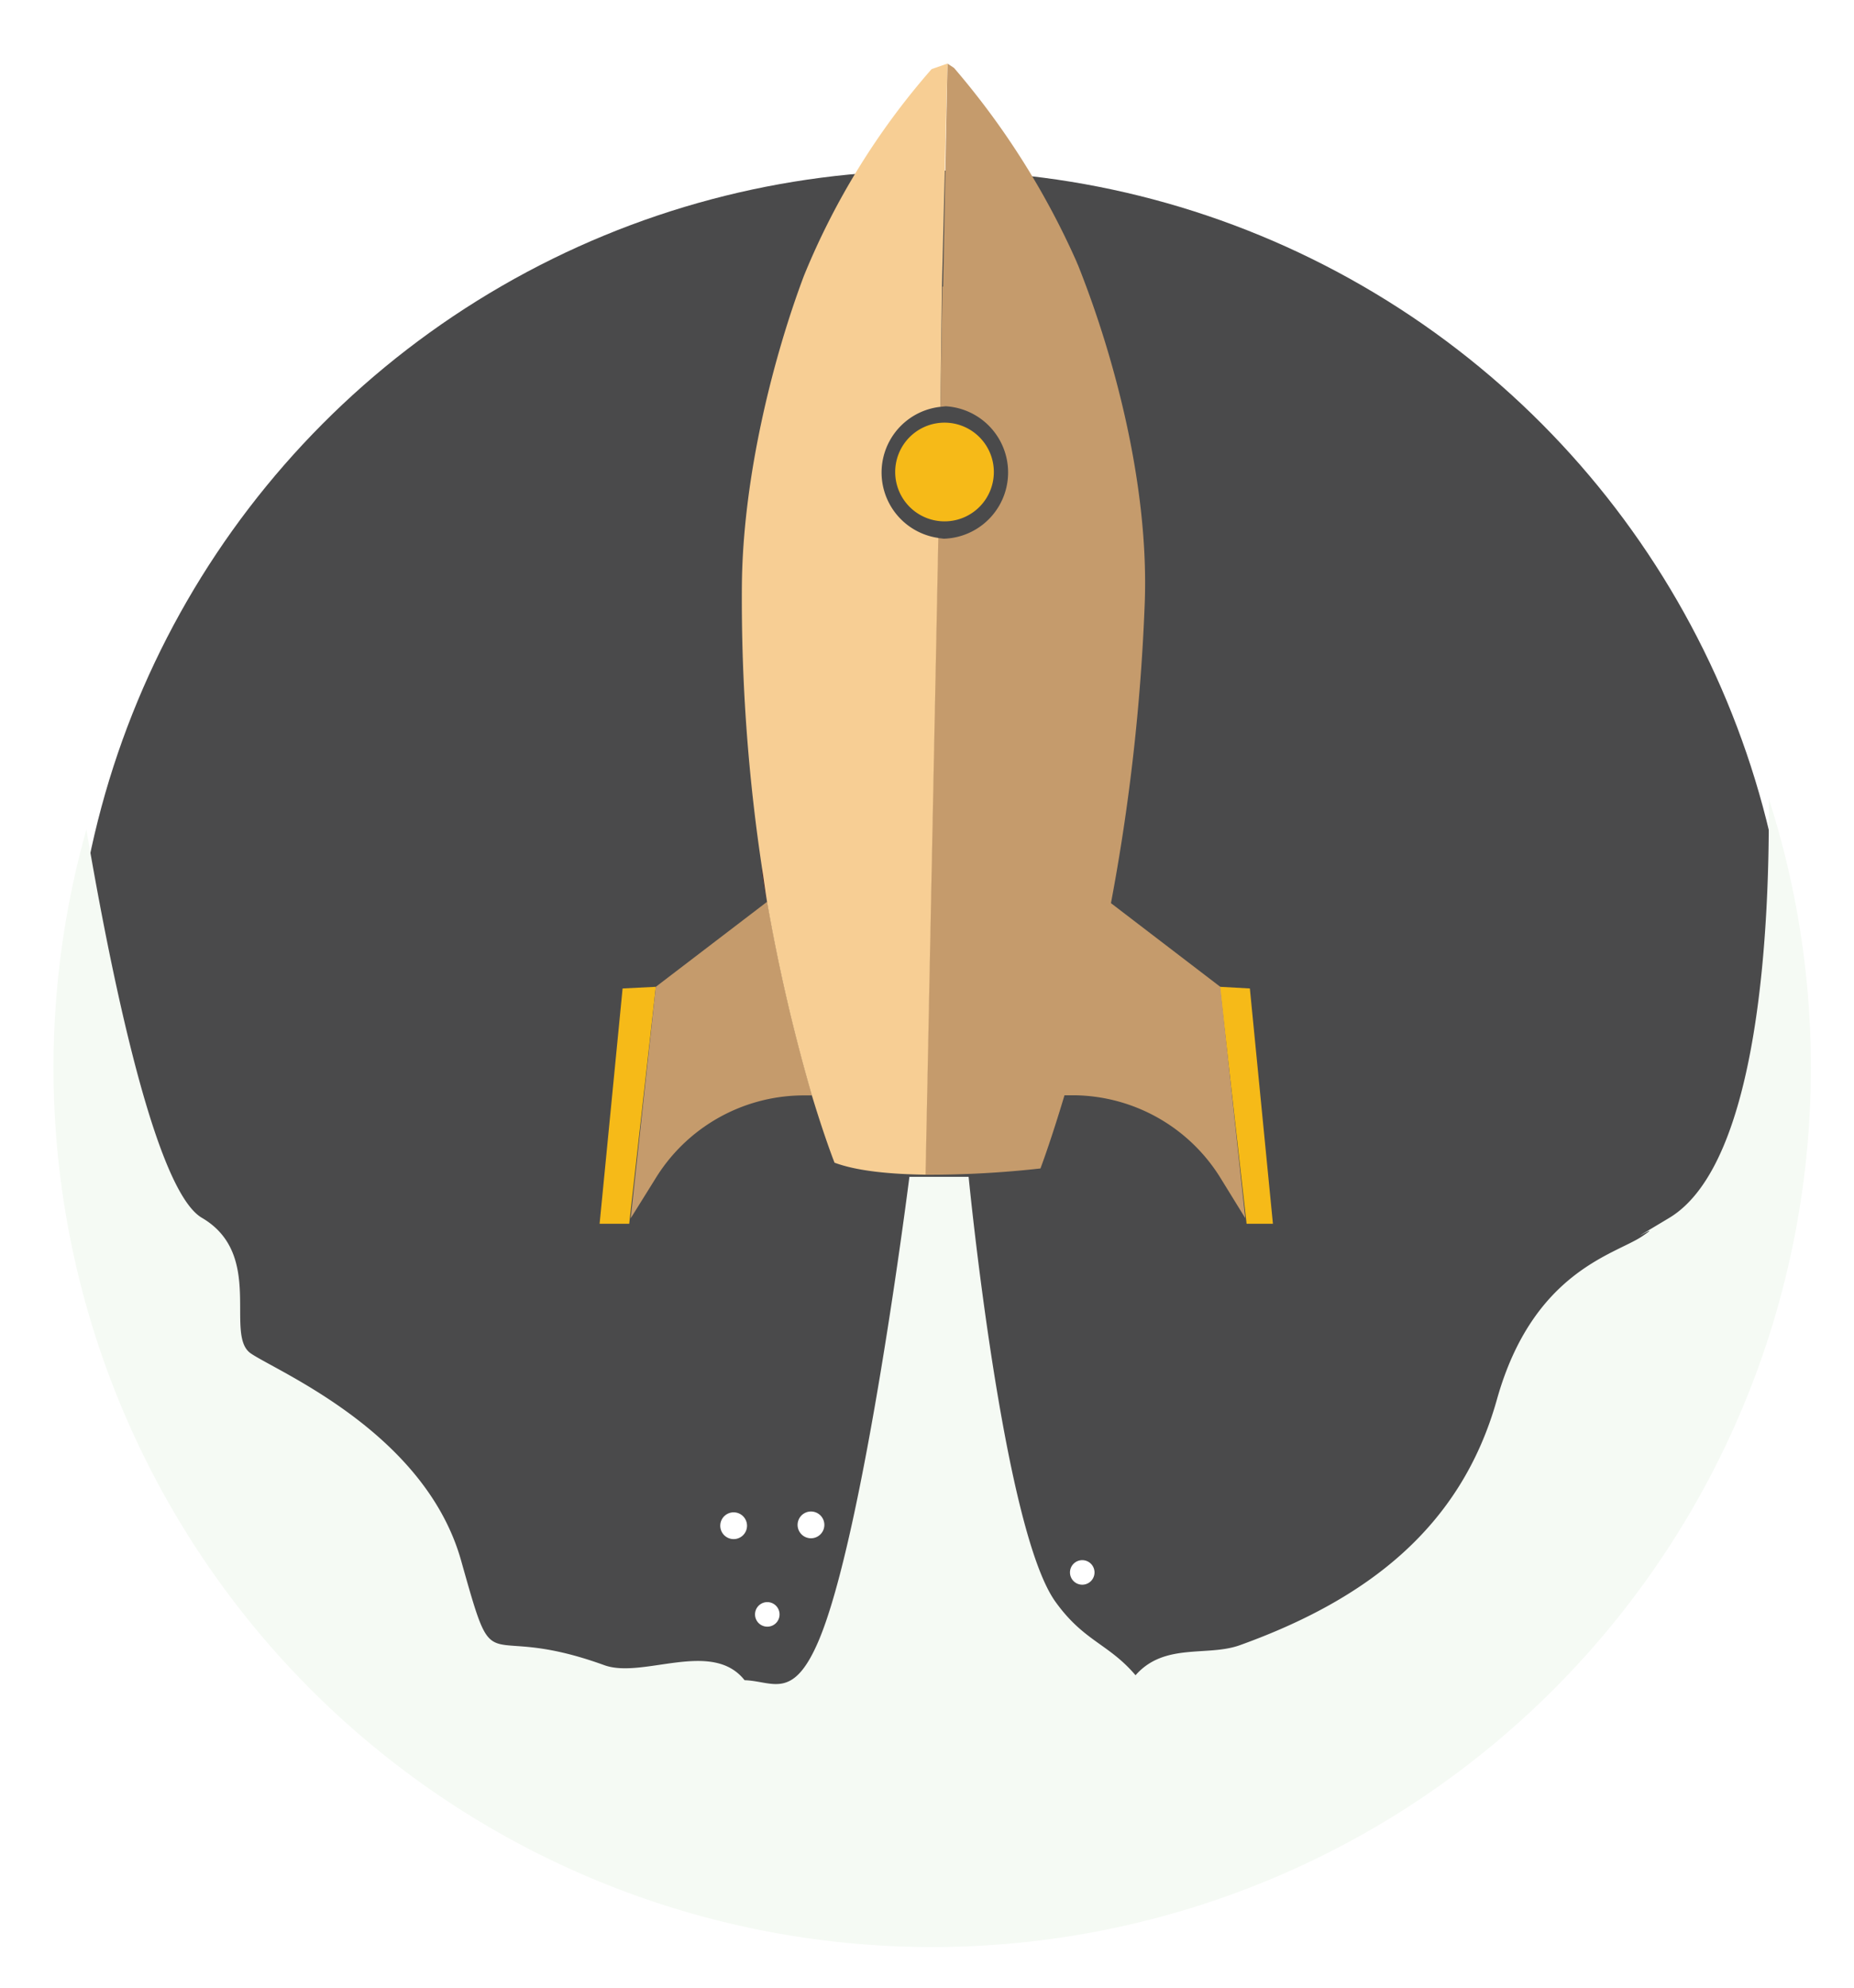 <svg id="Layer_1" data-name="Layer 1" xmlns="http://www.w3.org/2000/svg" viewBox="0 0 266.13 285.2"><defs><style>

#NoTilt {
    display:inline;

}

#Tilt {
    display:none;

}

svg:hover #NoTilt {    
    display:none;
}

svg:hover #Tilt {    
    display:inline;
}


.cls-1{fill:#4a4a4b;}.cls-2{fill:#f5faf4;}.cls-3{fill:#f6ba18;}.cls-4{fill:#c59b6c;}.cls-5{fill:#5f0c0c;}.cls-6{fill:#f7ce94;}.cls-7{fill:#fff;}</style></defs><title>second-bundle</title><circle class="cls-1" cx="133.81" cy="147.98" r="123.52"/><g id="NoTilt"><g id="launch_and_publish" data-name="launch and publish"><path class="cls-2" d="M259.94,153.19a125.9,125.9,0,0,0-6.05-38.64c.17,17.69-1.23,52.32-14.28,60.16-9,5.39,0,0-3.87,2.63s-15.7,5-20.87,23.43S196.13,229.47,178,236c-4.69,1.7-10.84-.41-15,4.32-3.9-4.57-7.41-4.84-11.51-10.56-7.56-10.56-12.45-60.94-12.45-60.94h-8.5s-6.47,51.34-13.09,66.69c-3.66,8.48-6.55,5.64-10.57,5.52-4.69-5.93-14.61-.14-20.15-2.16-18.12-6.56-15.36,3.39-20.54-15S39.83,196.78,36,194.15,38,180,29,174.71C21.61,170.46,14.88,133.48,12.4,119a126.13,126.13,0,1,0,247.54,34.17Z"/><polygon class="cls-3" points="175.1 141.56 178.94 175.55 182.72 175.55 179.41 141.8 175.1 141.56 175.1 141.56"/><polygon class="cls-3" points="94.14 141.56 90.32 175.55 86.07 175.55 89.37 141.8 94.14 141.56 94.14 141.56"/><path class="cls-4" d="M94.14,141.56l-3.61,33.21L94,169.21a25,25,0,0,1,21.15-12.07h1.41a258.38,258.38,0,0,1-6.43-27.79Z"/><path class="cls-4" d="M175.16,141.56l-15.69-12a291.56,291.56,0,0,0,4.85-43.05c.64-17.32-4.66-36.19-9.58-48.48h0l-.08-.17-.15-.37,0,0A112.9,112.9,0,0,0,136.94,9.74L136,9.12l-.63,32h-.09L135,58.36l.75-.08a9.51,9.51,0,0,1-.28,19l-.84-.1-1.83,91.34a145.33,145.33,0,0,0,16.55-.9s1.44-3.78,3.45-10.5h1.38a25,25,0,0,1,21.14,12.07l3.43,5.56Z"/><path class="cls-5" d="M109.49,125.23l-.17-.77s.23,1.78.76,4.88l0,0C109.88,128,109.7,126.59,109.49,125.23Z"/><path class="cls-6" d="M133.73,9.91A105.27,105.27,0,0,0,115.4,39.56h0c-4.21,11.16-8.8,28.55-8.91,44.61a258.51,258.51,0,0,0,3,41.06c.21,1.36.39,2.8.61,4.09l0,0a258.38,258.38,0,0,0,6.43,27.79c1.89,6.24,3.26,9.68,3.26,9.68,3.29,1.23,8.21,1.66,13.07,1.72l1.83-91.34A9.48,9.48,0,0,1,135,58.36l.21-17L136,9.12Z"/><path class="cls-3" d="M142.66,67.71a7.08,7.08,0,1,0-7.07,7.08A7.07,7.07,0,0,0,142.66,67.71Z"/></g><path class="cls-7" d="M157.11,225.57a1.76,1.76,0,1,0-1.76,1.76A1.76,1.76,0,0,0,157.11,225.57Z"/><path class="cls-7" d="M111.9,231.59a1.76,1.76,0,1,0-1.76,1.76A1.75,1.75,0,0,0,111.9,231.59Z"/><path class="cls-7" d="M118.33,218.75a1.92,1.92,0,1,0-1.92,1.92A1.92,1.92,0,0,0,118.33,218.75Z"/><path class="cls-7" d="M107.23,218.87a1.92,1.92,0,1,0-1.92,1.92A1.92,1.92,0,0,0,107.23,218.87Z"/></g><g id="Tilt"><g id="launch_and_publish-2" data-name="launch and publish"><path class="cls-2" d="M259.94,153.19a125.9,125.9,0,0,0-6.05-38.64c.17,17.69-4.17,49.77-17.22,57.61-9,5.39-14.16-7-18-4.41s-13.79,5.2-19,23.58S196.13,229.47,178,236c-4.69,1.7-5-18-9.17-13.23-3.9-4.57-1.69-8.25-5.79-14-7.56-10.55-16.34-72-16.34-72H123.14s-10.44,77.6-17.06,93c-3.66,8.47,4.87,11.36.85,11.24-4.69-5.93-18.68-15.25-24.22-17.26-18.12-6.57-8.5,14.24-13.68-4.14S39.83,196.78,36,194.15s6-16.35-3-21.6c-7.35-4.26-18-39.07-20.52-53.53a126.13,126.13,0,1,0,247.54,34.17Z"/><polygon class="cls-3" points="175.38 134.38 179.22 168.37 183 168.37 179.69 134.62 175.38 134.38 175.38 134.38"/><polygon class="cls-3" points="94.54 134.38 90.71 168.37 86.46 168.37 89.77 134.62 94.54 134.38 94.54 134.38"/><path class="cls-4" d="M94.54,134.38l-3.62,33.2L94.35,162A25,25,0,0,1,115.5,150h1.41a256.46,256.46,0,0,1-6.43-27.79Z"/><path class="cls-4" d="M175.56,134.38l-15.7-12a291.46,291.46,0,0,0,4.86-43c.64-17.32-4.66-36.19-9.58-48.49h0l-.09-.18-.15-.36h0A113,113,0,0,0,137.34,2.56l-.93-.62-.62,32h-.09l-.26,17.21.74-.07a9.51,9.51,0,0,1-.27,19l-.84-.1-1.83,91.34a143.94,143.94,0,0,0,16.54-.91s1.45-3.78,3.46-10.49h1.37A25,25,0,0,1,175.76,162l3.43,5.55Z"/><path class="cls-5" d="M109.89,118.05l-.17-.78s.23,1.78.76,4.89l0,0C110.28,120.85,110.1,119.4,109.89,118.05Z"/><path class="cls-6" d="M134.13,2.73A104.88,104.88,0,0,0,115.8,32.38h0C111.58,43.54,107,60.93,106.88,77a258.7,258.7,0,0,0,3,41.06c.21,1.35.39,2.8.61,4.09l0,0A256.46,256.46,0,0,0,116.91,150c1.89,6.24,3.26,9.68,3.26,9.68,3.29,1.23,8.21,1.66,13.07,1.72L135.07,70a9.49,9.49,0,0,1,.37-18.84l.21-17,.76-32.24Z"/><path class="cls-3" d="M143.06,60.53A7.08,7.08,0,1,0,136,67.61,7.08,7.08,0,0,0,143.06,60.53Z"/></g><path class="cls-7" d="M190.11,193.09a1.77,1.77,0,1,0-1.76,1.77A1.76,1.76,0,0,0,190.11,193.09Z"/><path class="cls-7" d="M91.48,200.94a1.76,1.76,0,1,0-1.76,1.76A1.76,1.76,0,0,0,91.48,200.94Z"/><path class="cls-7" d="M95.84,185.66a1.92,1.92,0,1,0-1.92,1.92A1.92,1.92,0,0,0,95.84,185.66Z"/><path class="cls-7" d="M82.26,195a1.92,1.92,0,1,0-1.92,1.93A1.92,1.92,0,0,0,82.26,195Z"/></g></svg>